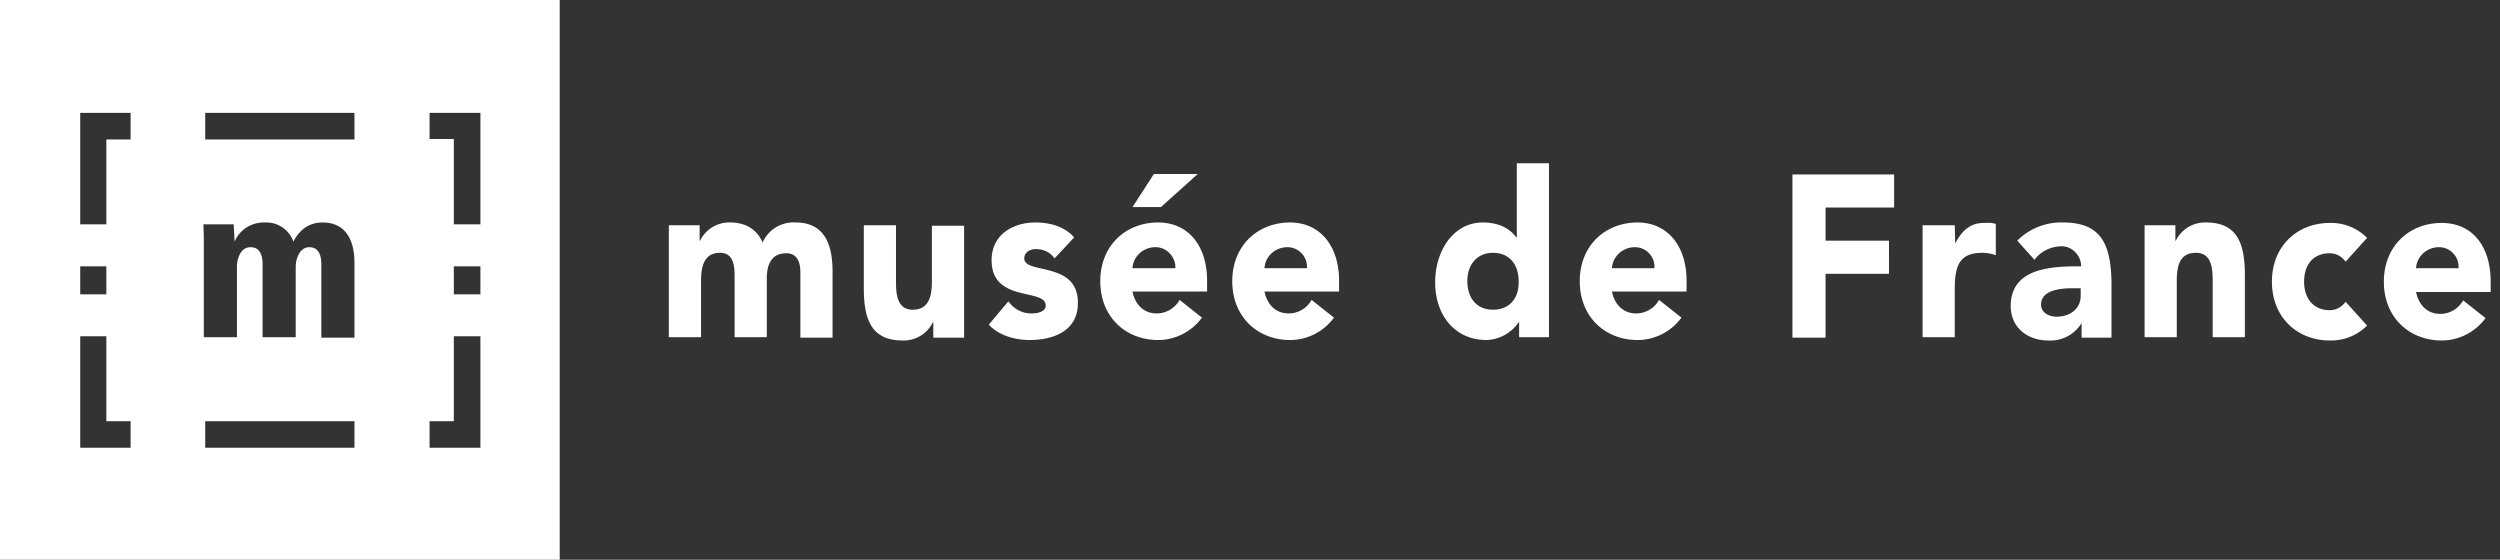 <svg width="134" height="30" xmlns="http://www.w3.org/2000/svg"><rect width="100%" height="100%" fill="#333333" stroke="none"/><path d="M42.65 11.925A1.805 1.805 0 0040.875 13c-.3-.725-.95-1.075-1.725-1.075a1.736 1.736 0 00-1.625.975H37.5v-.825h-1.65v6h1.725v-3c0-.775.15-1.525 1.025-1.525.8 0 .775.9.775 1.35v3.175H41.1v-3.15c0-.75.25-1.35 1.05-1.35.575 0 .75.475.75 1.025v3.5h1.725v-3.55c0-1.475-.45-2.625-1.975-2.625zm7.3 3.15c0 .775-.15 1.525-1.025 1.525-.875 0-.9-.9-.9-1.575v-2.95H46.3V15.4c0 1.6.325 2.85 2.075 2.85A1.736 1.736 0 0050 17.275h.025v.825h1.65v-6H49.95v2.975zm4.95-1.225c0-.35.35-.5.625-.5.4 0 .775.175 1 .5l1.05-1.125c-.525-.6-1.325-.8-2.075-.8-1.175 0-2.35.625-2.35 2.025 0 2.3 2.9 1.475 2.9 2.425 0 .325-.4.425-.775.425-.5 0-.95-.25-1.225-.65L53 17.4c.55.6 1.425.825 2.2.825 1.2 0 2.575-.45 2.575-1.975.025-2.275-2.875-1.525-2.875-2.4zm9.3-4.525h-2.35L60.7 11.1h1.525L64.2 9.325zm-2.125 2.6c-1.725 0-3.1 1.225-3.1 3.15 0 1.925 1.375 3.15 3.1 3.15.925 0 1.8-.45 2.35-1.2l-1.2-.95c-.25.45-.725.725-1.225.725-.675 0-1.15-.45-1.3-1.175h4v-.575c0-1.875-1-3.125-2.625-3.125zM60.7 14.4c.025-.65.575-1.15 1.225-1.15h.05c.6.025 1.05.55 1.025 1.125h-2.3v.025zm8.45-2.475c-1.725 0-3.1 1.225-3.1 3.15 0 1.925 1.375 3.15 3.1 3.15.925 0 1.8-.45 2.35-1.2l-1.2-.95c-.25.45-.725.725-1.225.725-.675 0-1.15-.45-1.3-1.175h4v-.575c0-1.875-1.025-3.125-2.625-3.125zM67.775 14.4c.025-.65.575-1.15 1.225-1.15h.05c.6.025 1.05.55 1 1.125h-2.275v.025zm13.5-1.675c-.425-.575-1.075-.8-1.8-.8-1.575 0-2.55 1.525-2.55 3.2 0 1.825 1.1 3.1 2.75 3.1a2.18 2.18 0 001.725-.95h.025v.8h1.6V8.75H81.3v3.975h-.025zm-1.25 3.875c-.875 0-1.375-.625-1.375-1.525 0-.9.525-1.525 1.375-1.525.875 0 1.375.625 1.375 1.525.025.925-.5 1.525-1.375 1.525zm7.75-4.675c-1.725 0-3.1 1.225-3.1 3.15 0 1.925 1.375 3.15 3.1 3.15.925 0 1.8-.45 2.35-1.2l-1.2-.95c-.25.45-.725.725-1.225.725-.675 0-1.15-.45-1.3-1.175h4v-.575c0-1.875-1.025-3.125-2.625-3.125zM86.4 14.4c.025-.65.575-1.15 1.225-1.15h.05c.6.025 1.05.55 1 1.125H86.4v.025zm9.65 3.7h1.8v-3.425h3.4V12.9h-3.4v-1.775h3.675V9.35h-5.45v8.75h-.025zm8.75-5.05l-.025-.975h-1.725v6h1.725v-2.5c0-1.2.15-2.025 1.475-2.025.25 0 .5.05.725.125V12a1.5 1.5 0 00-.575-.05c-.75-.025-1.225.375-1.6 1.1zm5.775-1.125a3.317 3.317 0 00-2.45.975l.925 1.025c.325-.45.85-.7 1.4-.725h.05c.575 0 1.05.5 1.05 1.075-1.45 0-3.775.025-3.775 2.125 0 1.2.95 1.85 2 1.85.7.05 1.4-.3 1.775-.9h.025v.75h1.6v-3.05c-.05-2.025-.6-3.125-2.6-3.125zm.95 3.925c0 .75-.625 1.125-1.3 1.125-.375 0-.825-.2-.825-.65 0-.825 1.175-.875 1.7-.875h.425v.4zm6.725-3.925a1.736 1.736 0 00-1.625.975h-.025v-.825h-1.65v6h1.725v-3c0-.775.125-1.525 1.025-1.525.875 0 .9.9.9 1.575v2.95h1.725v-3.3c0-1.6-.325-2.85-2.075-2.85zm6.625 1.65c.35 0 .65.175.85.45l1.15-1.275a2.714 2.714 0 00-2-.8c-1.725 0-3.1 1.225-3.1 3.15 0 1.925 1.375 3.15 3.1 3.15a2.714 2.714 0 002-.8l-1.15-1.275c-.2.275-.5.45-.85.45-.875 0-1.375-.625-1.375-1.525 0-.925.5-1.525 1.375-1.525zM133.5 15.1c0-1.925-1-3.15-2.625-3.15-1.725 0-3.1 1.225-3.1 3.15 0 1.925 1.375 3.15 3.1 3.15.925 0 1.8-.45 2.35-1.2l-1.2-.95c-.25.45-.725.725-1.225.725-.675 0-1.15-.45-1.3-1.175h4v-.55zm-4-.7c.025-.65.575-1.15 1.225-1.15h.05c.6.025 1.05.55 1 1.125H129.5v.025zM0 30h30V0H0v30zm19.025-6H11v-1.425h8V24h.025zm4-17.95h2.725v5.975h-1.425V7.45h-1.3v-1.4zm2.725 8.225v1.5h-1.425v-1.5h1.425zm-2.725 8.3h1.3v-4.55h1.425V24h-2.725v-1.425zM11 6.05h8v1.425h-8V6.05zm1.525 5.975l.05.925c.275-.65.925-1.05 1.625-1.025a1.54 1.54 0 011.525 1.025c.35-.675.875-1.025 1.575-1.025 1.225 0 1.7.95 1.7 2.15V18.1h-1.775v-3.9c0-.45-.1-.95-.65-.95-.5 0-.725.6-.725 1.05v3.775h-1.775V14.2c0-.45-.1-.95-.65-.95-.525 0-.725.6-.725 1.05v3.775h-1.775V13.3c0-.425 0-.85-.025-1.275h1.625zM7 24H4.3v-5.975h1.4v4.55H7V24zm-2.7-8.225v-1.5h1.4v1.5H4.3zm0-9.725H7v1.425H5.7v4.55H4.3V6.05z" fill="#FFF"/></svg>